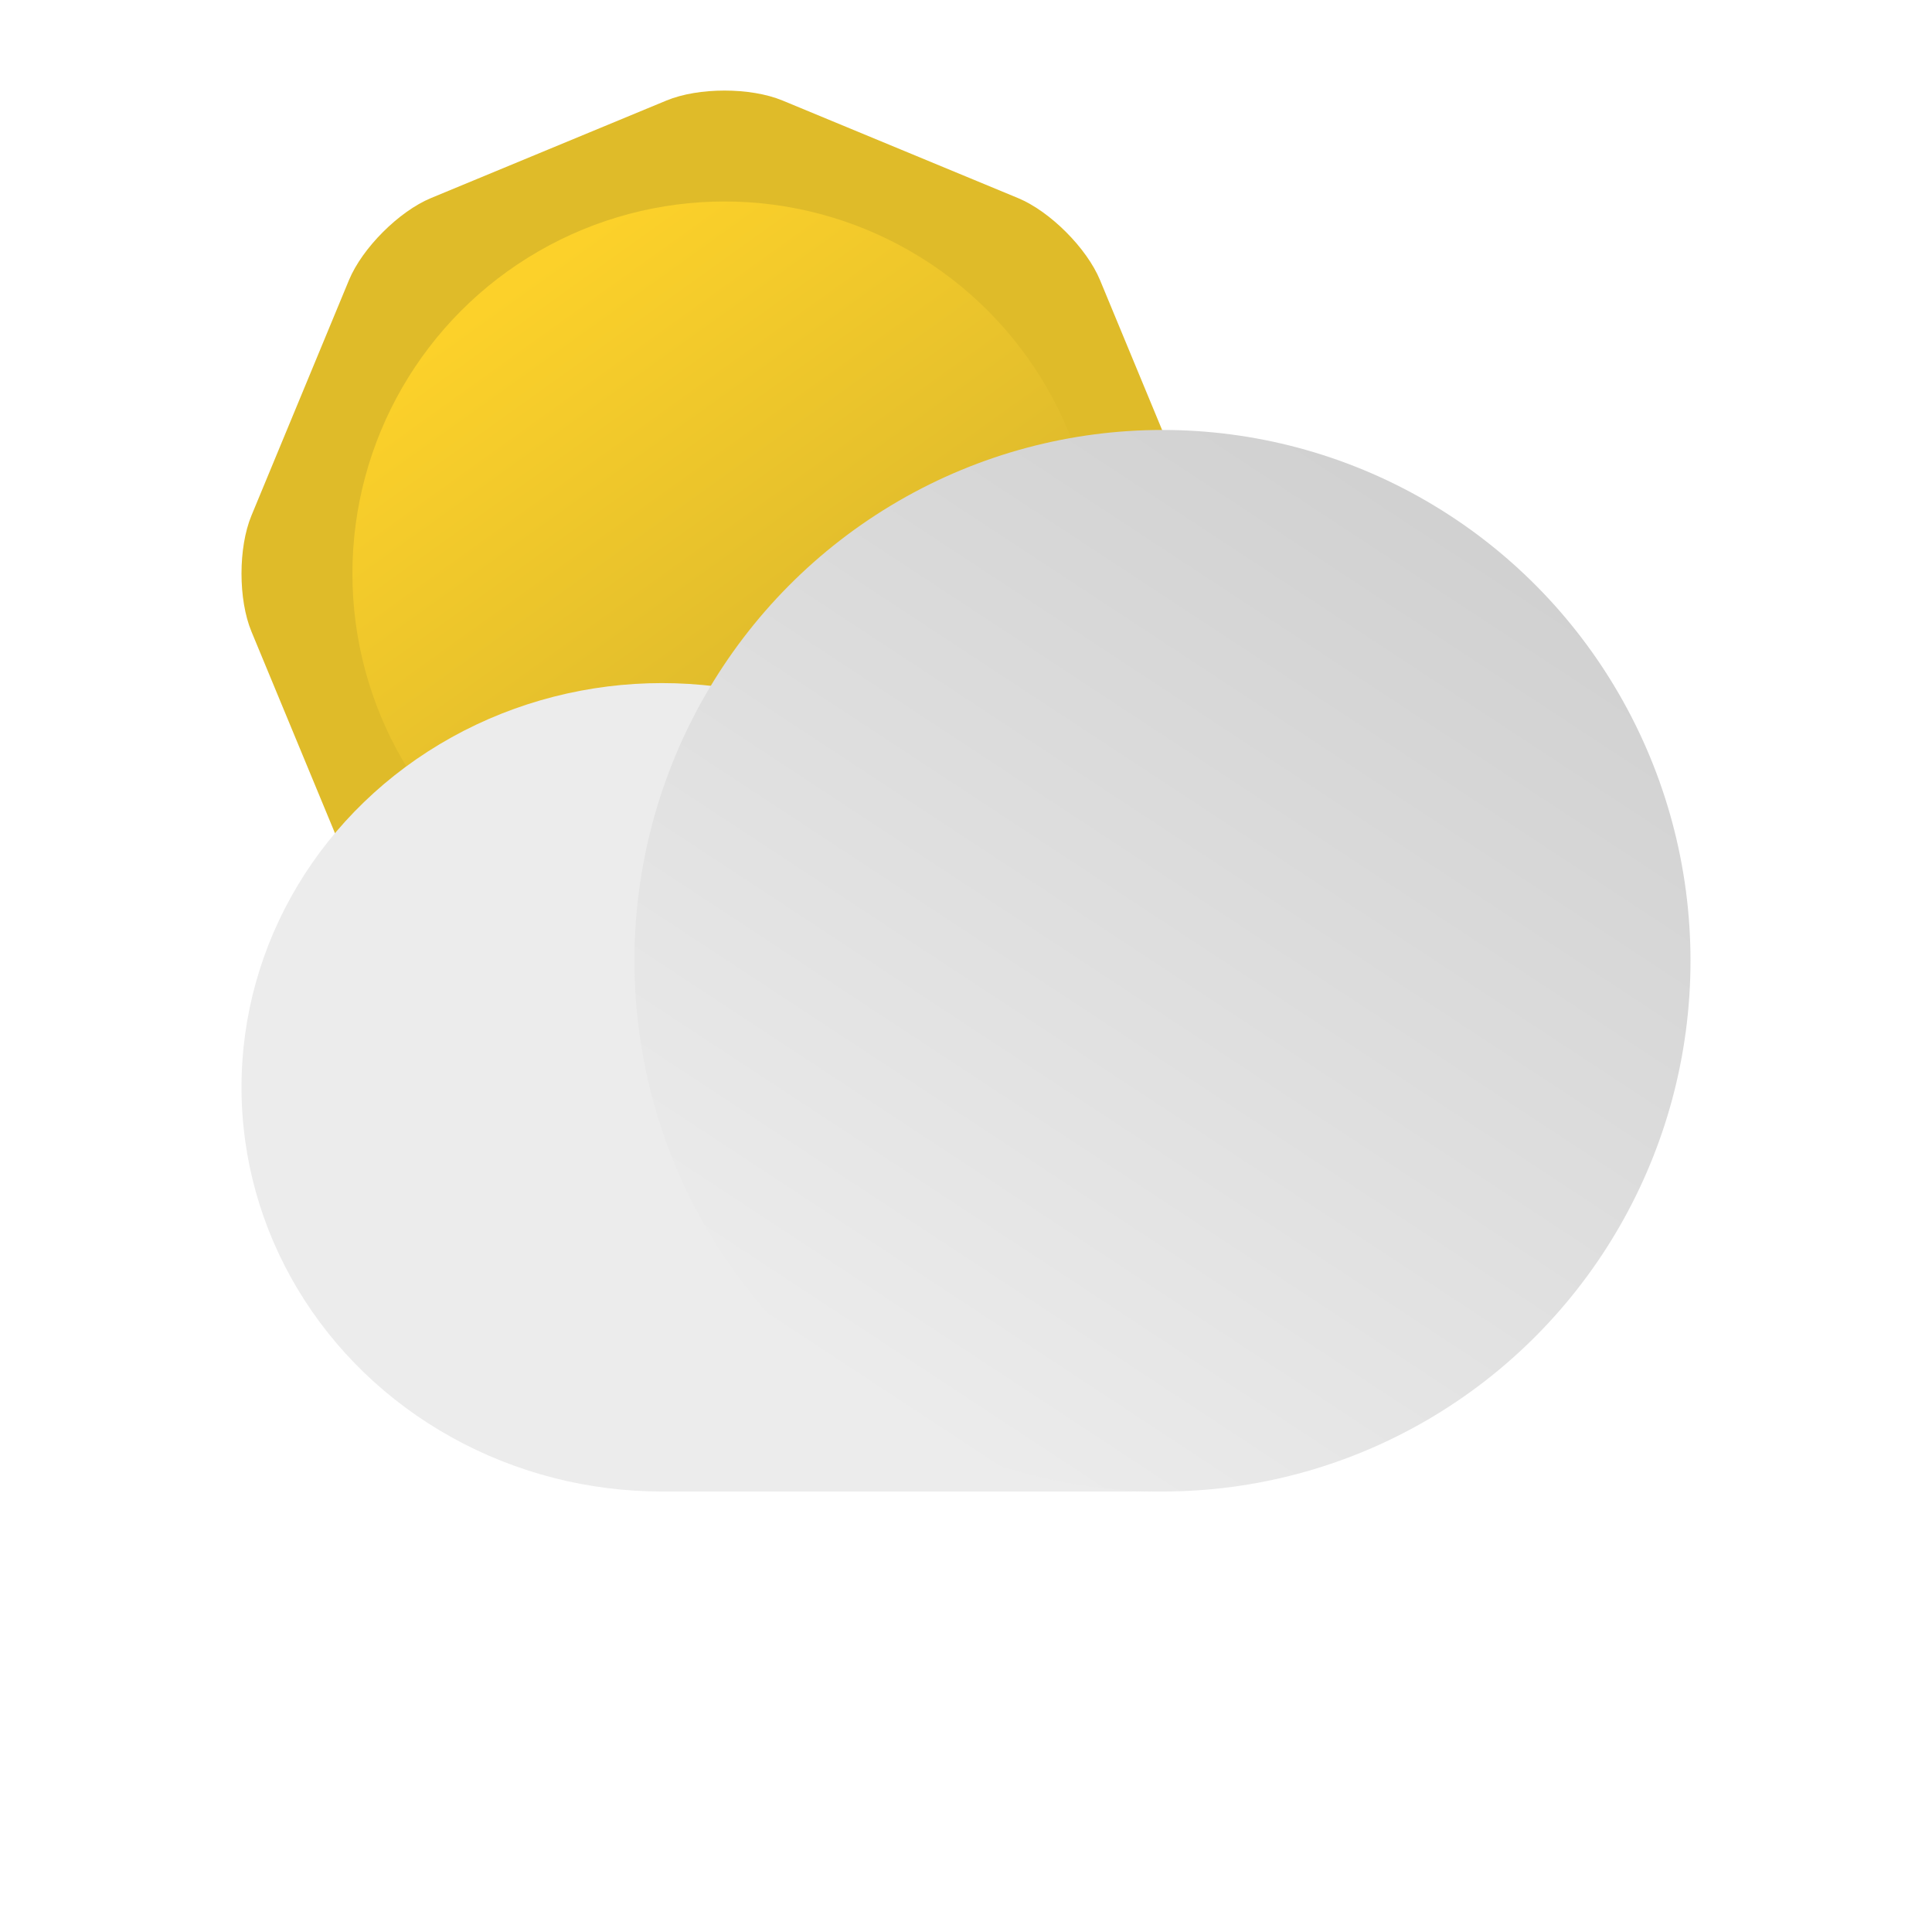 <?xml version="1.0" encoding="UTF-8" standalone="no"?>
<!-- Generator: Gravit.io -->
<svg xmlns="http://www.w3.org/2000/svg" xmlns:xlink="http://www.w3.org/1999/xlink" style="isolation:isolate" viewBox="0 0 512 512" width="512pt" height="512pt"><defs><clipPath id="_clipPath_qQ3ZogTskKYzx5vM6T094bb6azl8xVhD"><rect width="512" height="512"/></clipPath></defs><g clip-path="url(#_clipPath_qQ3ZogTskKYzx5vM6T094bb6azl8xVhD)"><rect width="512" height="512" style="fill:rgb(0,0,0)" fill-opacity="0"/><g filter="url(#qJ9DiyUMHISLjhvrIZrffkKIRMWZa6FL)"><g><defs><filter id="J3G4sjhOMCqPUAW7ZIlG1vhoReeIcwYE" x="-200%" y="-200%" width="400%" height="400%" filterUnits="objectBoundingBox" color-interpolation-filters="sRGB"><feGaussianBlur xmlns="http://www.w3.org/2000/svg" in="SourceGraphic" stdDeviation="21.468"/><feOffset xmlns="http://www.w3.org/2000/svg" dx="0" dy="0" result="pf_100_offsetBlur"/><feFlood xmlns="http://www.w3.org/2000/svg" flood-color="#000000" flood-opacity="0.25"/><feComposite xmlns="http://www.w3.org/2000/svg" in2="pf_100_offsetBlur" operator="in" result="pf_100_dropShadow"/><feBlend xmlns="http://www.w3.org/2000/svg" in="SourceGraphic" in2="pf_100_dropShadow" mode="normal"/></filter></defs><g filter="url(#J3G4sjhOMCqPUAW7ZIlG1vhoReeIcwYE)"><path d=" M 176.631 277.365 L 145.426 264.439 L 114.222 251.514 C 105.739 248 96 238.261 92.486 229.778 L 79.561 198.574 L 66.635 167.369 C 63.122 158.887 63.122 145.113 66.635 136.631 L 79.561 105.426 L 92.486 74.222 C 96 65.739 105.739 56 114.222 52.486 L 145.426 39.561 L 176.631 26.635 C 185.113 23.122 198.887 23.122 207.369 26.635 L 238.574 39.561 L 269.778 52.486 C 278.261 56 288 65.739 291.514 74.222 L 304.439 105.426 L 317.365 136.631 C 320.878 145.113 320.878 158.887 317.365 167.369 L 304.439 198.574 L 291.514 229.778 C 288 238.261 278.261 248 269.778 251.514 L 238.574 264.439 L 207.369 277.365 C 198.887 280.878 185.113 280.878 176.631 277.365 Z " fill="rgb(223,187,41)"/></g><defs><filter id="mMrgxCFAS6wtpKZtxa0WR2Knv26rCFYW" x="-200%" y="-200%" width="400%" height="400%" filterUnits="objectBoundingBox" color-interpolation-filters="sRGB"><feGaussianBlur xmlns="http://www.w3.org/2000/svg" in="SourceGraphic" stdDeviation="21.468"/><feOffset xmlns="http://www.w3.org/2000/svg" dx="0" dy="0" result="pf_100_offsetBlur"/><feFlood xmlns="http://www.w3.org/2000/svg" flood-color="#000000" flood-opacity="0.25"/><feComposite xmlns="http://www.w3.org/2000/svg" in2="pf_100_offsetBlur" operator="in" result="pf_100_dropShadow"/><feBlend xmlns="http://www.w3.org/2000/svg" in="SourceGraphic" in2="pf_100_dropShadow" mode="normal"/></filter></defs><g filter="url(#mMrgxCFAS6wtpKZtxa0WR2Knv26rCFYW)"><linearGradient id="_lgradient_33" x1="0.258" y1="0.087" x2="0.832" y2="0.888" gradientTransform="matrix(197.211,0,0,197.211,93.394,53.394)" gradientUnits="userSpaceOnUse"><stop offset="0%" stop-opacity="1" style="stop-color:rgb(252,209,42)"/><stop offset="99.167%" stop-opacity="1" style="stop-color:rgb(208,176,46)"/></linearGradient><circle vector-effect="non-scaling-stroke" cx="192" cy="152" r="98.606" fill="url(#_lgradient_33)"/></g></g><defs><filter id="HKvJy9ZBEF3TeeHzPzmE17fEtSk9CuUL" x="-200%" y="-200%" width="400%" height="400%" filterUnits="objectBoundingBox" color-interpolation-filters="sRGB"><feGaussianBlur xmlns="http://www.w3.org/2000/svg" in="SourceGraphic" stdDeviation="21.468"/><feOffset xmlns="http://www.w3.org/2000/svg" dx="0" dy="0" result="pf_100_offsetBlur"/><feFlood xmlns="http://www.w3.org/2000/svg" flood-color="#000000" flood-opacity="0.25"/><feComposite xmlns="http://www.w3.org/2000/svg" in2="pf_100_offsetBlur" operator="in" result="pf_100_dropShadow"/><feBlend xmlns="http://www.w3.org/2000/svg" in="SourceGraphic" in2="pf_100_dropShadow" mode="normal"/></filter></defs><g filter="url(#HKvJy9ZBEF3TeeHzPzmE17fEtSk9CuUL)"><ellipse vector-effect="non-scaling-stroke" cx="175.419" cy="288.147" rx="111.419" ry="107.121" fill="rgb(236,236,236)"/></g><rect x="175.419" y="312.182" width="132.646" height="83.086" transform="matrix(1,0,0,1,0,0)" fill="rgb(236,236,236)"/><defs><filter id="Ag6PvSGxJcrtrj0KGQfl3jAfCRBOdE5Q" x="-200%" y="-200%" width="400%" height="400%" filterUnits="objectBoundingBox" color-interpolation-filters="sRGB"><feGaussianBlur xmlns="http://www.w3.org/2000/svg" in="SourceGraphic" stdDeviation="21.468"/><feOffset xmlns="http://www.w3.org/2000/svg" dx="0" dy="0" result="pf_100_offsetBlur"/><feFlood xmlns="http://www.w3.org/2000/svg" flood-color="#000000" flood-opacity="0.25"/><feComposite xmlns="http://www.w3.org/2000/svg" in2="pf_100_offsetBlur" operator="in" result="pf_100_dropShadow"/><feBlend xmlns="http://www.w3.org/2000/svg" in="SourceGraphic" in2="pf_100_dropShadow" mode="normal"/></filter></defs><g filter="url(#Ag6PvSGxJcrtrj0KGQfl3jAfCRBOdE5Q)"><linearGradient id="_lgradient_34" x1="0.788" y1="0.035" x2="0.211" y2="0.912" gradientTransform="matrix(279.869,0,0,281.327,168.131,113.941)" gradientUnits="userSpaceOnUse"><stop offset="1.667%" stop-opacity="1" style="stop-color:rgb(208,208,208)"/><stop offset="100%" stop-opacity="1" style="stop-color:rgb(236,236,236)"/></linearGradient><ellipse vector-effect="non-scaling-stroke" cx="308.065" cy="254.605" rx="139.935" ry="140.663" fill="url(#_lgradient_34)"/></g></g><defs><filter id="qJ9DiyUMHISLjhvrIZrffkKIRMWZa6FL" x="-200%" y="-200%" width="400%" height="400%" filterUnits="objectBoundingBox" color-interpolation-filters="sRGB"><feGaussianBlur xmlns="http://www.w3.org/2000/svg" in="SourceGraphic" stdDeviation="21.468"/><feOffset xmlns="http://www.w3.org/2000/svg" dx="0" dy="0" result="pf_100_offsetBlur"/><feFlood xmlns="http://www.w3.org/2000/svg" flood-color="#FFFFFF" flood-opacity="0.65"/><feComposite xmlns="http://www.w3.org/2000/svg" in2="pf_100_offsetBlur" operator="in" result="pf_100_dropShadow"/><feBlend xmlns="http://www.w3.org/2000/svg" in="SourceGraphic" in2="pf_100_dropShadow" mode="normal"/></filter></defs></g></svg>